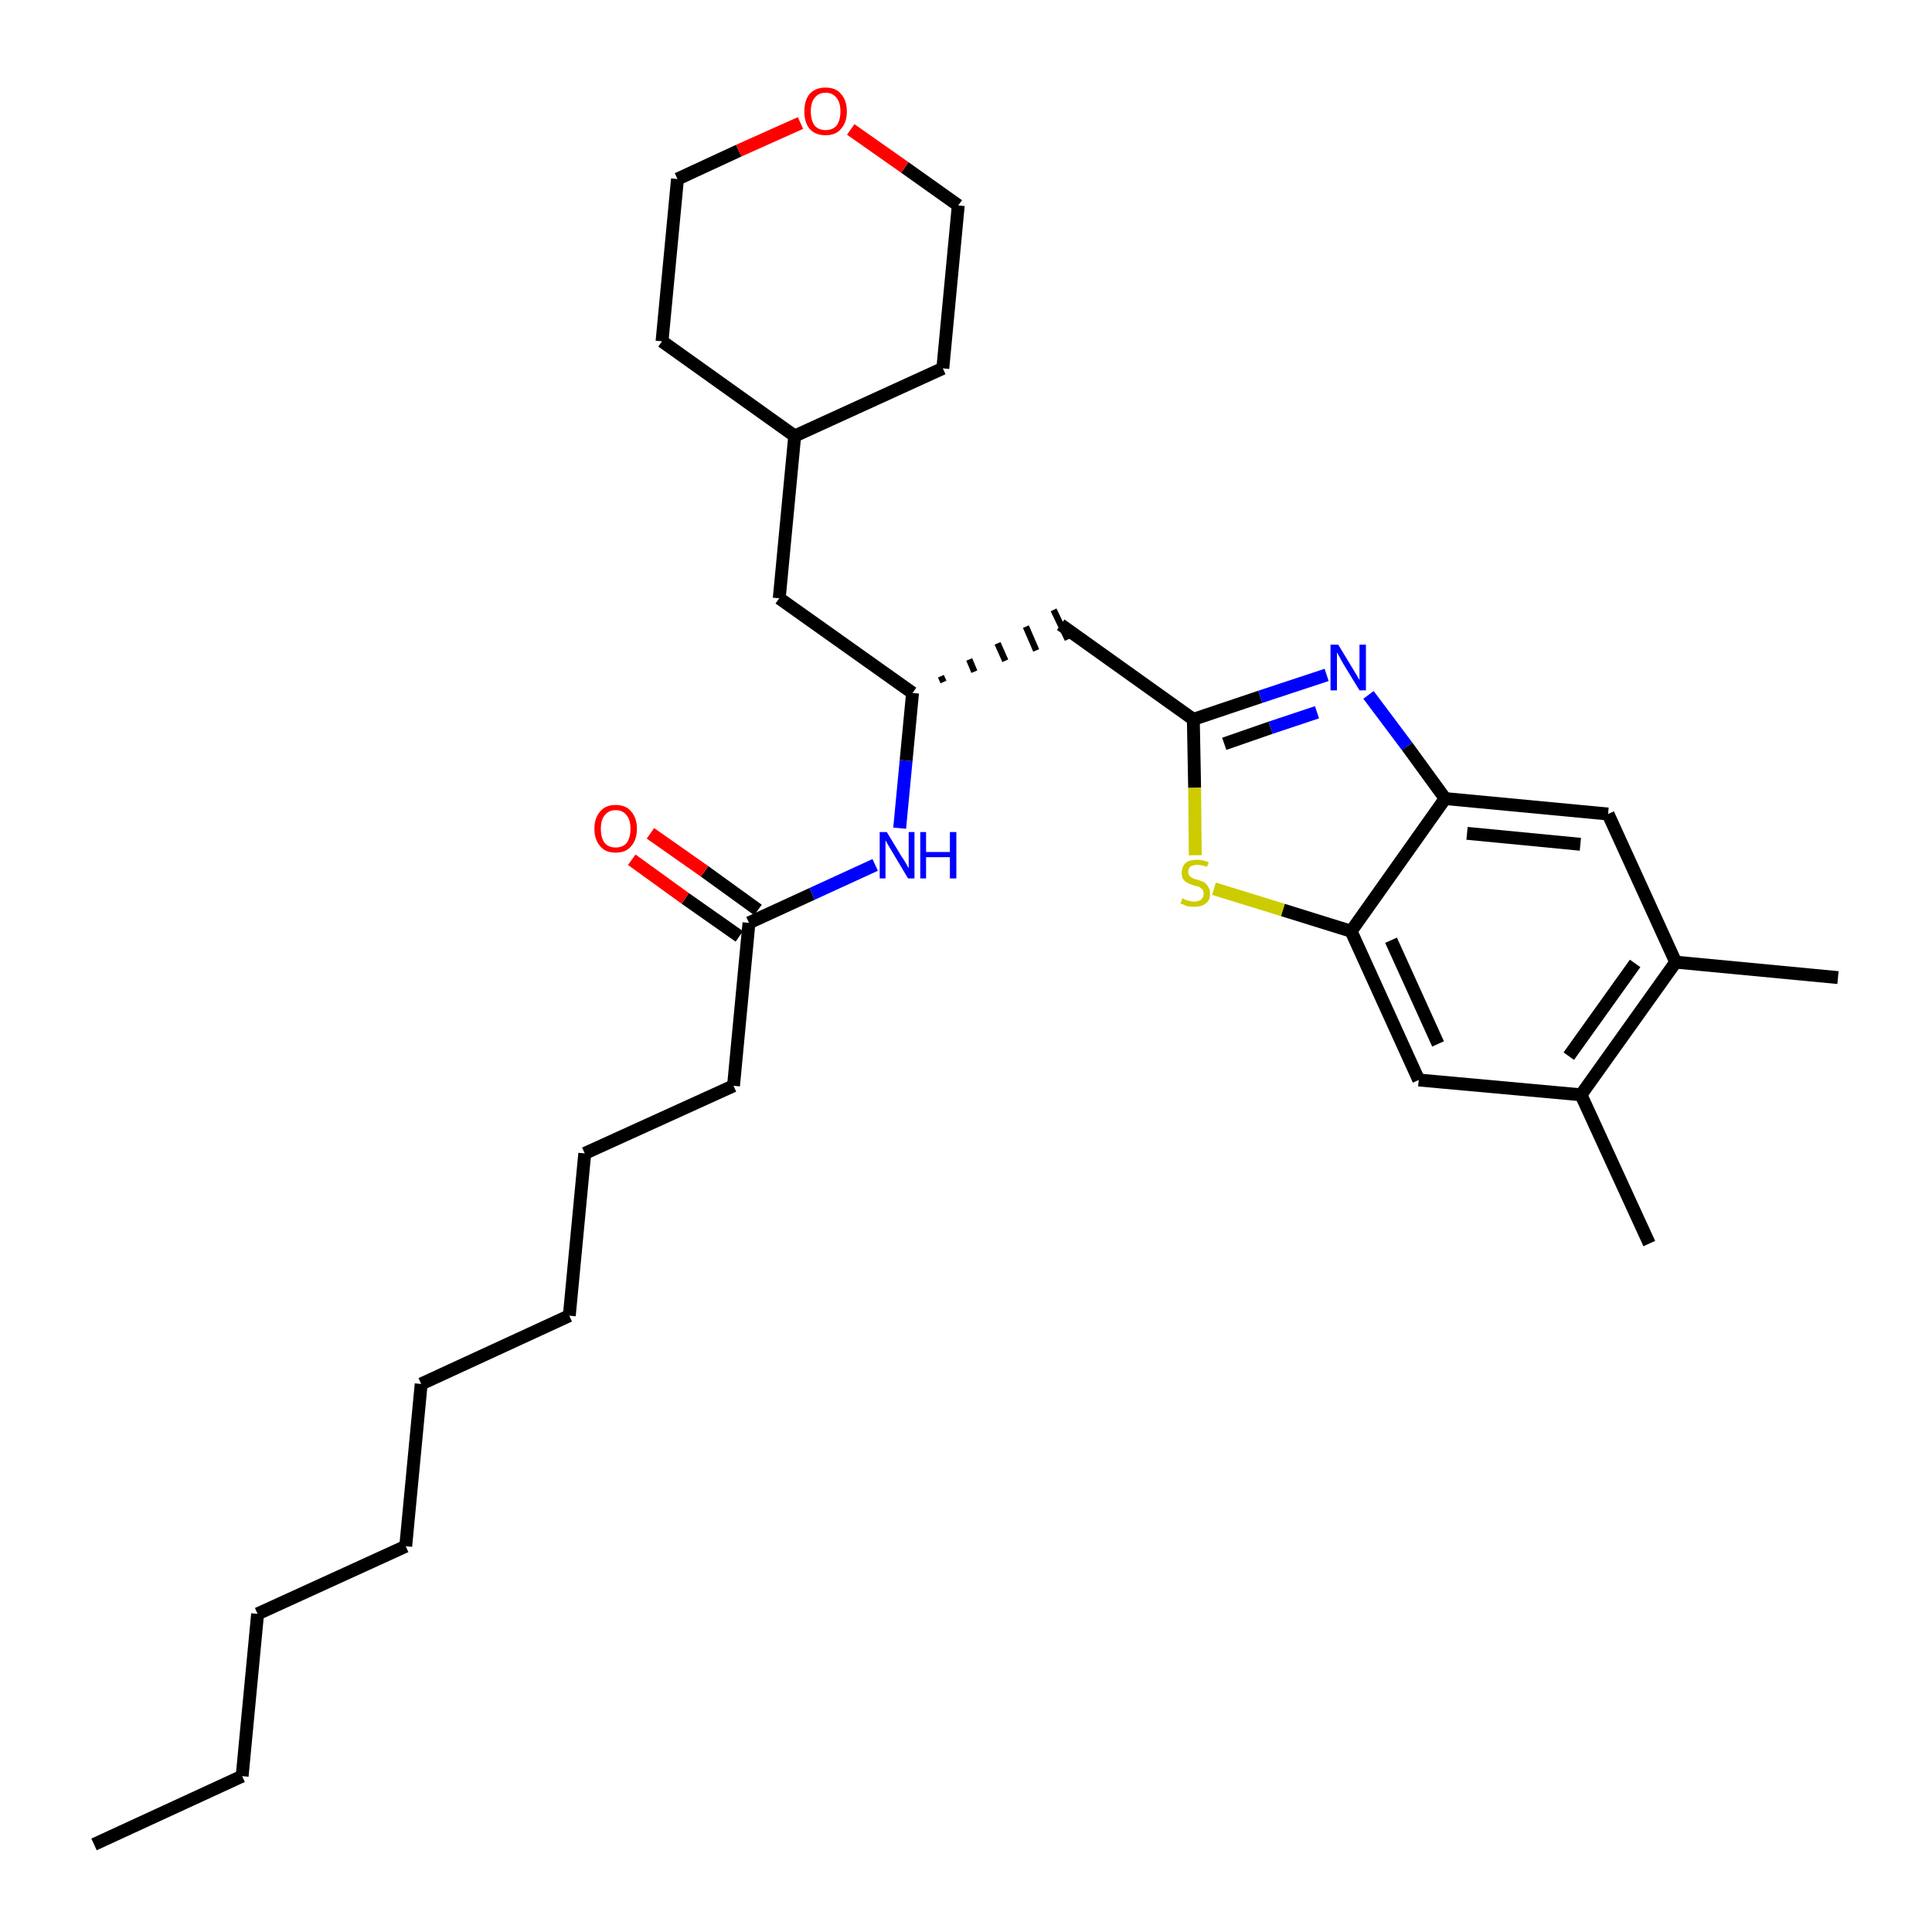 <?xml version='1.0' encoding='iso-8859-1'?>
<svg version='1.1' baseProfile='full'
              xmlns='http://www.w3.org/2000/svg'
                      xmlns:rdkit='http://www.rdkit.org/xml'
                      xmlns:xlink='http://www.w3.org/1999/xlink'
                  xml:space='preserve'
width='300px' height='300px' viewBox='0 0 300 300'>
<!-- END OF HEADER -->
<path class='bond-0 atom-0 atom-1' d='M 14.6,286.4 L 37.6,275.8' style='fill:none;fill-rule:evenodd;stroke:#000000;stroke-width:2.0px;stroke-linecap:butt;stroke-linejoin:miter;stroke-opacity:1' />
<path class='bond-1 atom-1 atom-2' d='M 37.6,275.8 L 40.0,250.6' style='fill:none;fill-rule:evenodd;stroke:#000000;stroke-width:2.0px;stroke-linecap:butt;stroke-linejoin:miter;stroke-opacity:1' />
<path class='bond-2 atom-2 atom-3' d='M 40.0,250.6 L 63.0,240.1' style='fill:none;fill-rule:evenodd;stroke:#000000;stroke-width:2.0px;stroke-linecap:butt;stroke-linejoin:miter;stroke-opacity:1' />
<path class='bond-3 atom-3 atom-4' d='M 63.0,240.1 L 65.4,214.9' style='fill:none;fill-rule:evenodd;stroke:#000000;stroke-width:2.0px;stroke-linecap:butt;stroke-linejoin:miter;stroke-opacity:1' />
<path class='bond-4 atom-4 atom-5' d='M 65.4,214.9 L 88.4,204.3' style='fill:none;fill-rule:evenodd;stroke:#000000;stroke-width:2.0px;stroke-linecap:butt;stroke-linejoin:miter;stroke-opacity:1' />
<path class='bond-5 atom-5 atom-6' d='M 88.4,204.3 L 90.8,179.1' style='fill:none;fill-rule:evenodd;stroke:#000000;stroke-width:2.0px;stroke-linecap:butt;stroke-linejoin:miter;stroke-opacity:1' />
<path class='bond-6 atom-6 atom-7' d='M 90.8,179.1 L 113.9,168.6' style='fill:none;fill-rule:evenodd;stroke:#000000;stroke-width:2.0px;stroke-linecap:butt;stroke-linejoin:miter;stroke-opacity:1' />
<path class='bond-7 atom-7 atom-8' d='M 113.9,168.6 L 116.3,143.3' style='fill:none;fill-rule:evenodd;stroke:#000000;stroke-width:2.0px;stroke-linecap:butt;stroke-linejoin:miter;stroke-opacity:1' />
<path class='bond-8 atom-8 atom-9' d='M 117.7,141.3 L 109.4,135.3' style='fill:none;fill-rule:evenodd;stroke:#000000;stroke-width:2.0px;stroke-linecap:butt;stroke-linejoin:miter;stroke-opacity:1' />
<path class='bond-8 atom-8 atom-9' d='M 109.4,135.3 L 101.0,129.4' style='fill:none;fill-rule:evenodd;stroke:#FF0000;stroke-width:2.0px;stroke-linecap:butt;stroke-linejoin:miter;stroke-opacity:1' />
<path class='bond-8 atom-8 atom-9' d='M 114.8,145.4 L 106.4,139.5' style='fill:none;fill-rule:evenodd;stroke:#000000;stroke-width:2.0px;stroke-linecap:butt;stroke-linejoin:miter;stroke-opacity:1' />
<path class='bond-8 atom-8 atom-9' d='M 106.4,139.5 L 98.1,133.5' style='fill:none;fill-rule:evenodd;stroke:#FF0000;stroke-width:2.0px;stroke-linecap:butt;stroke-linejoin:miter;stroke-opacity:1' />
<path class='bond-9 atom-8 atom-10' d='M 116.3,143.3 L 126.1,138.8' style='fill:none;fill-rule:evenodd;stroke:#000000;stroke-width:2.0px;stroke-linecap:butt;stroke-linejoin:miter;stroke-opacity:1' />
<path class='bond-9 atom-8 atom-10' d='M 126.1,138.8 L 135.9,134.3' style='fill:none;fill-rule:evenodd;stroke:#0000FF;stroke-width:2.0px;stroke-linecap:butt;stroke-linejoin:miter;stroke-opacity:1' />
<path class='bond-10 atom-10 atom-11' d='M 139.7,128.6 L 140.7,118.1' style='fill:none;fill-rule:evenodd;stroke:#0000FF;stroke-width:2.0px;stroke-linecap:butt;stroke-linejoin:miter;stroke-opacity:1' />
<path class='bond-10 atom-10 atom-11' d='M 140.7,118.1 L 141.7,107.6' style='fill:none;fill-rule:evenodd;stroke:#000000;stroke-width:2.0px;stroke-linecap:butt;stroke-linejoin:miter;stroke-opacity:1' />
<path class='bond-11 atom-11 atom-12' d='M 146.5,105.9 L 146.1,105.0' style='fill:none;fill-rule:evenodd;stroke:#000000;stroke-width:1.0px;stroke-linecap:butt;stroke-linejoin:miter;stroke-opacity:1' />
<path class='bond-11 atom-11 atom-12' d='M 151.3,104.3 L 150.5,102.4' style='fill:none;fill-rule:evenodd;stroke:#000000;stroke-width:1.0px;stroke-linecap:butt;stroke-linejoin:miter;stroke-opacity:1' />
<path class='bond-11 atom-11 atom-12' d='M 156.1,102.6 L 154.9,99.9' style='fill:none;fill-rule:evenodd;stroke:#000000;stroke-width:1.0px;stroke-linecap:butt;stroke-linejoin:miter;stroke-opacity:1' />
<path class='bond-11 atom-11 atom-12' d='M 160.9,101.0 L 159.3,97.3' style='fill:none;fill-rule:evenodd;stroke:#000000;stroke-width:1.0px;stroke-linecap:butt;stroke-linejoin:miter;stroke-opacity:1' />
<path class='bond-11 atom-11 atom-12' d='M 165.8,99.3 L 163.6,94.7' style='fill:none;fill-rule:evenodd;stroke:#000000;stroke-width:1.0px;stroke-linecap:butt;stroke-linejoin:miter;stroke-opacity:1' />
<path class='bond-23 atom-11 atom-24' d='M 141.7,107.6 L 121.0,92.9' style='fill:none;fill-rule:evenodd;stroke:#000000;stroke-width:2.0px;stroke-linecap:butt;stroke-linejoin:miter;stroke-opacity:1' />
<path class='bond-12 atom-12 atom-13' d='M 164.7,97.0 L 185.3,111.7' style='fill:none;fill-rule:evenodd;stroke:#000000;stroke-width:2.0px;stroke-linecap:butt;stroke-linejoin:miter;stroke-opacity:1' />
<path class='bond-13 atom-13 atom-14' d='M 185.3,111.7 L 195.7,108.2' style='fill:none;fill-rule:evenodd;stroke:#000000;stroke-width:2.0px;stroke-linecap:butt;stroke-linejoin:miter;stroke-opacity:1' />
<path class='bond-13 atom-13 atom-14' d='M 195.7,108.2 L 206.0,104.8' style='fill:none;fill-rule:evenodd;stroke:#0000FF;stroke-width:2.0px;stroke-linecap:butt;stroke-linejoin:miter;stroke-opacity:1' />
<path class='bond-13 atom-13 atom-14' d='M 190.1,115.5 L 197.3,113.0' style='fill:none;fill-rule:evenodd;stroke:#000000;stroke-width:2.0px;stroke-linecap:butt;stroke-linejoin:miter;stroke-opacity:1' />
<path class='bond-13 atom-13 atom-14' d='M 197.3,113.0 L 204.5,110.6' style='fill:none;fill-rule:evenodd;stroke:#0000FF;stroke-width:2.0px;stroke-linecap:butt;stroke-linejoin:miter;stroke-opacity:1' />
<path class='bond-30 atom-23 atom-13' d='M 185.6,132.8 L 185.5,122.3' style='fill:none;fill-rule:evenodd;stroke:#CCCC00;stroke-width:2.0px;stroke-linecap:butt;stroke-linejoin:miter;stroke-opacity:1' />
<path class='bond-30 atom-23 atom-13' d='M 185.5,122.3 L 185.3,111.7' style='fill:none;fill-rule:evenodd;stroke:#000000;stroke-width:2.0px;stroke-linecap:butt;stroke-linejoin:miter;stroke-opacity:1' />
<path class='bond-14 atom-14 atom-15' d='M 212.5,107.9 L 218.5,115.9' style='fill:none;fill-rule:evenodd;stroke:#0000FF;stroke-width:2.0px;stroke-linecap:butt;stroke-linejoin:miter;stroke-opacity:1' />
<path class='bond-14 atom-14 atom-15' d='M 218.5,115.9 L 224.4,124.0' style='fill:none;fill-rule:evenodd;stroke:#000000;stroke-width:2.0px;stroke-linecap:butt;stroke-linejoin:miter;stroke-opacity:1' />
<path class='bond-15 atom-15 atom-16' d='M 224.4,124.0 L 249.7,126.4' style='fill:none;fill-rule:evenodd;stroke:#000000;stroke-width:2.0px;stroke-linecap:butt;stroke-linejoin:miter;stroke-opacity:1' />
<path class='bond-15 atom-15 atom-16' d='M 227.8,129.4 L 245.4,131.1' style='fill:none;fill-rule:evenodd;stroke:#000000;stroke-width:2.0px;stroke-linecap:butt;stroke-linejoin:miter;stroke-opacity:1' />
<path class='bond-32 atom-22 atom-15' d='M 209.8,144.6 L 224.4,124.0' style='fill:none;fill-rule:evenodd;stroke:#000000;stroke-width:2.0px;stroke-linecap:butt;stroke-linejoin:miter;stroke-opacity:1' />
<path class='bond-16 atom-16 atom-17' d='M 249.7,126.4 L 260.2,149.4' style='fill:none;fill-rule:evenodd;stroke:#000000;stroke-width:2.0px;stroke-linecap:butt;stroke-linejoin:miter;stroke-opacity:1' />
<path class='bond-17 atom-17 atom-18' d='M 260.2,149.4 L 285.4,151.8' style='fill:none;fill-rule:evenodd;stroke:#000000;stroke-width:2.0px;stroke-linecap:butt;stroke-linejoin:miter;stroke-opacity:1' />
<path class='bond-18 atom-17 atom-19' d='M 260.2,149.4 L 245.5,170.0' style='fill:none;fill-rule:evenodd;stroke:#000000;stroke-width:2.0px;stroke-linecap:butt;stroke-linejoin:miter;stroke-opacity:1' />
<path class='bond-18 atom-17 atom-19' d='M 253.9,149.6 L 243.6,164.0' style='fill:none;fill-rule:evenodd;stroke:#000000;stroke-width:2.0px;stroke-linecap:butt;stroke-linejoin:miter;stroke-opacity:1' />
<path class='bond-19 atom-19 atom-20' d='M 245.5,170.0 L 256.1,193.1' style='fill:none;fill-rule:evenodd;stroke:#000000;stroke-width:2.0px;stroke-linecap:butt;stroke-linejoin:miter;stroke-opacity:1' />
<path class='bond-20 atom-19 atom-21' d='M 245.5,170.0 L 220.3,167.7' style='fill:none;fill-rule:evenodd;stroke:#000000;stroke-width:2.0px;stroke-linecap:butt;stroke-linejoin:miter;stroke-opacity:1' />
<path class='bond-21 atom-21 atom-22' d='M 220.3,167.7 L 209.8,144.6' style='fill:none;fill-rule:evenodd;stroke:#000000;stroke-width:2.0px;stroke-linecap:butt;stroke-linejoin:miter;stroke-opacity:1' />
<path class='bond-21 atom-21 atom-22' d='M 223.3,162.1 L 216.0,146.0' style='fill:none;fill-rule:evenodd;stroke:#000000;stroke-width:2.0px;stroke-linecap:butt;stroke-linejoin:miter;stroke-opacity:1' />
<path class='bond-22 atom-22 atom-23' d='M 209.8,144.6 L 199.2,141.3' style='fill:none;fill-rule:evenodd;stroke:#000000;stroke-width:2.0px;stroke-linecap:butt;stroke-linejoin:miter;stroke-opacity:1' />
<path class='bond-22 atom-22 atom-23' d='M 199.2,141.3 L 188.5,138.0' style='fill:none;fill-rule:evenodd;stroke:#CCCC00;stroke-width:2.0px;stroke-linecap:butt;stroke-linejoin:miter;stroke-opacity:1' />
<path class='bond-24 atom-24 atom-25' d='M 121.0,92.9 L 123.4,67.7' style='fill:none;fill-rule:evenodd;stroke:#000000;stroke-width:2.0px;stroke-linecap:butt;stroke-linejoin:miter;stroke-opacity:1' />
<path class='bond-25 atom-25 atom-26' d='M 123.4,67.7 L 146.4,57.2' style='fill:none;fill-rule:evenodd;stroke:#000000;stroke-width:2.0px;stroke-linecap:butt;stroke-linejoin:miter;stroke-opacity:1' />
<path class='bond-31 atom-30 atom-25' d='M 102.8,53.0 L 123.4,67.7' style='fill:none;fill-rule:evenodd;stroke:#000000;stroke-width:2.0px;stroke-linecap:butt;stroke-linejoin:miter;stroke-opacity:1' />
<path class='bond-26 atom-26 atom-27' d='M 146.4,57.2 L 148.8,31.9' style='fill:none;fill-rule:evenodd;stroke:#000000;stroke-width:2.0px;stroke-linecap:butt;stroke-linejoin:miter;stroke-opacity:1' />
<path class='bond-27 atom-27 atom-28' d='M 148.8,31.9 L 140.5,26.0' style='fill:none;fill-rule:evenodd;stroke:#000000;stroke-width:2.0px;stroke-linecap:butt;stroke-linejoin:miter;stroke-opacity:1' />
<path class='bond-27 atom-27 atom-28' d='M 140.5,26.0 L 132.1,20.1' style='fill:none;fill-rule:evenodd;stroke:#FF0000;stroke-width:2.0px;stroke-linecap:butt;stroke-linejoin:miter;stroke-opacity:1' />
<path class='bond-28 atom-28 atom-29' d='M 124.3,19.1 L 114.7,23.4' style='fill:none;fill-rule:evenodd;stroke:#FF0000;stroke-width:2.0px;stroke-linecap:butt;stroke-linejoin:miter;stroke-opacity:1' />
<path class='bond-28 atom-28 atom-29' d='M 114.7,23.4 L 105.2,27.8' style='fill:none;fill-rule:evenodd;stroke:#000000;stroke-width:2.0px;stroke-linecap:butt;stroke-linejoin:miter;stroke-opacity:1' />
<path class='bond-29 atom-29 atom-30' d='M 105.2,27.8 L 102.8,53.0' style='fill:none;fill-rule:evenodd;stroke:#000000;stroke-width:2.0px;stroke-linecap:butt;stroke-linejoin:miter;stroke-opacity:1' />
<path  class='atom-9' d='M 92.3 128.7
Q 92.3 127.0, 93.2 126.0
Q 94.0 125.0, 95.6 125.0
Q 97.2 125.0, 98.0 126.0
Q 98.9 127.0, 98.9 128.7
Q 98.9 130.4, 98.0 131.4
Q 97.2 132.4, 95.6 132.4
Q 94.0 132.4, 93.2 131.4
Q 92.3 130.4, 92.3 128.7
M 95.6 131.6
Q 96.7 131.6, 97.3 130.9
Q 97.9 130.1, 97.9 128.7
Q 97.9 127.3, 97.3 126.6
Q 96.7 125.8, 95.6 125.8
Q 94.5 125.8, 93.9 126.6
Q 93.3 127.3, 93.3 128.7
Q 93.3 130.1, 93.9 130.9
Q 94.5 131.6, 95.6 131.6
' fill='#FF0000'/>
<path  class='atom-10' d='M 137.7 129.2
L 140.0 133.0
Q 140.3 133.4, 140.7 134.1
Q 141.0 134.7, 141.1 134.8
L 141.1 129.2
L 142.0 129.2
L 142.0 136.4
L 141.0 136.4
L 138.5 132.2
Q 138.2 131.7, 137.9 131.2
Q 137.6 130.6, 137.5 130.5
L 137.5 136.4
L 136.6 136.4
L 136.6 129.2
L 137.7 129.2
' fill='#0000FF'/>
<path  class='atom-10' d='M 142.9 129.2
L 143.8 129.2
L 143.8 132.3
L 147.5 132.3
L 147.5 129.2
L 148.5 129.2
L 148.5 136.4
L 147.5 136.4
L 147.5 133.1
L 143.8 133.1
L 143.8 136.4
L 142.9 136.4
L 142.9 129.2
' fill='#0000FF'/>
<path  class='atom-14' d='M 207.8 100.1
L 210.1 103.9
Q 210.3 104.2, 210.7 104.9
Q 211.1 105.6, 211.1 105.6
L 211.1 100.1
L 212.1 100.1
L 212.1 107.2
L 211.1 107.2
L 208.6 103.1
Q 208.3 102.6, 208.0 102.0
Q 207.7 101.5, 207.6 101.3
L 207.6 107.2
L 206.6 107.2
L 206.6 100.1
L 207.8 100.1
' fill='#0000FF'/>
<path  class='atom-23' d='M 183.6 139.5
Q 183.7 139.5, 184.0 139.7
Q 184.3 139.8, 184.7 139.9
Q 185.1 140.0, 185.4 140.0
Q 186.1 140.0, 186.5 139.7
Q 186.9 139.3, 186.9 138.8
Q 186.9 138.4, 186.7 138.1
Q 186.5 137.9, 186.2 137.7
Q 185.9 137.6, 185.4 137.5
Q 184.8 137.3, 184.4 137.1
Q 184.0 136.9, 183.7 136.5
Q 183.5 136.1, 183.5 135.5
Q 183.5 134.6, 184.1 134.0
Q 184.7 133.5, 185.9 133.5
Q 186.7 133.5, 187.7 133.9
L 187.4 134.6
Q 186.6 134.3, 185.9 134.3
Q 185.2 134.3, 184.8 134.6
Q 184.5 134.9, 184.5 135.4
Q 184.5 135.7, 184.7 136.0
Q 184.9 136.2, 185.1 136.3
Q 185.4 136.5, 185.9 136.6
Q 186.6 136.8, 187.0 137.0
Q 187.3 137.2, 187.6 137.7
Q 187.9 138.1, 187.9 138.8
Q 187.9 139.8, 187.2 140.3
Q 186.6 140.8, 185.5 140.8
Q 184.8 140.8, 184.3 140.7
Q 183.9 140.5, 183.3 140.3
L 183.6 139.5
' fill='#CCCC00'/>
<path  class='atom-28' d='M 124.9 17.3
Q 124.9 15.6, 125.7 14.6
Q 126.6 13.6, 128.2 13.6
Q 129.8 13.6, 130.6 14.6
Q 131.5 15.6, 131.5 17.3
Q 131.5 19.0, 130.6 20.0
Q 129.8 21.0, 128.2 21.0
Q 126.6 21.0, 125.7 20.0
Q 124.9 19.0, 124.9 17.3
M 128.2 20.2
Q 129.3 20.2, 129.9 19.5
Q 130.5 18.7, 130.5 17.3
Q 130.5 15.9, 129.9 15.2
Q 129.3 14.4, 128.2 14.4
Q 127.1 14.4, 126.5 15.2
Q 125.9 15.9, 125.9 17.3
Q 125.9 18.7, 126.5 19.5
Q 127.1 20.2, 128.2 20.2
' fill='#FF0000'/>
</svg>
